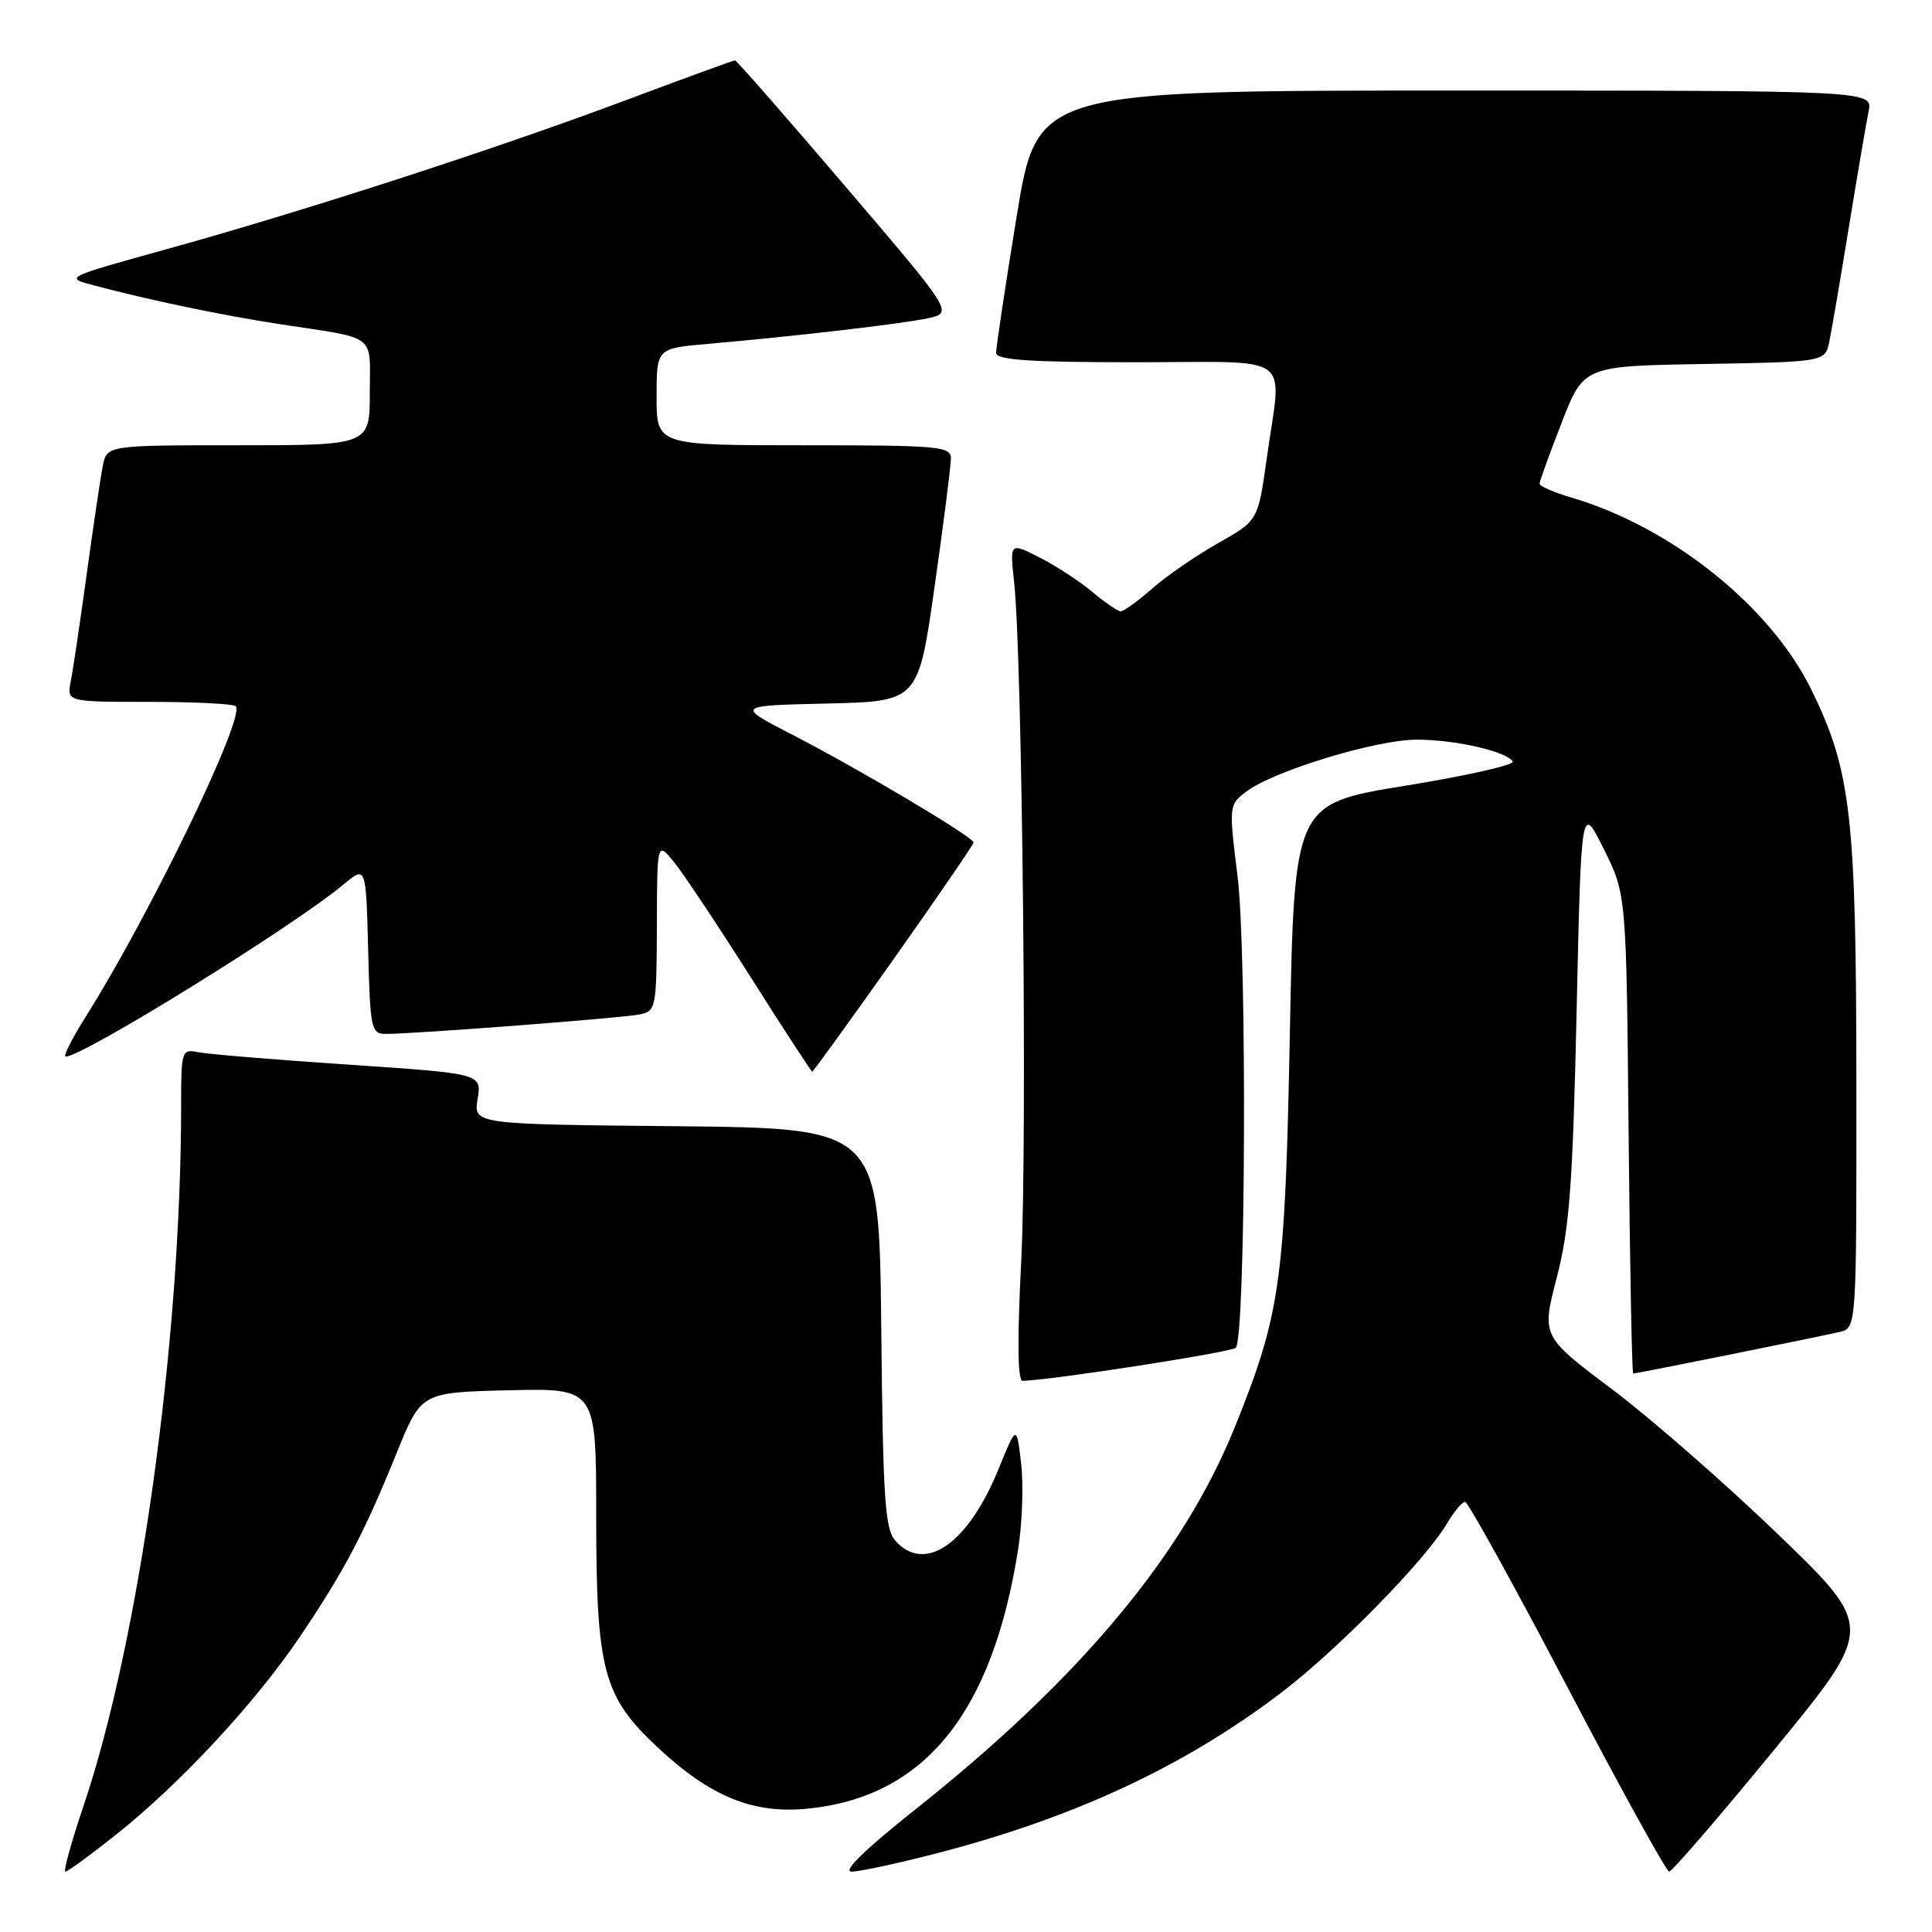 <?xml version="1.0" encoding="UTF-8" standalone="no"?>
<!DOCTYPE svg PUBLIC "-//W3C//DTD SVG 1.1//EN" "http://www.w3.org/Graphics/SVG/1.1/DTD/svg11.dtd" >
<svg xmlns="http://www.w3.org/2000/svg" xmlns:xlink="http://www.w3.org/1999/xlink" version="1.1" viewBox="0 0 256 256">
 <g >
 <path fill="currentColor"
d=" M 15.45 243.04 C 23.95 236.28 33.88 225.57 39.79 216.80 C 45.65 208.10 48.24 203.19 52.57 192.50 C 55.81 184.50 55.81 184.50 67.40 184.22 C 79.00 183.94 79.00 183.94 79.00 200.79 C 79.00 221.33 79.91 224.77 87.10 231.50 C 94.17 238.11 99.83 240.41 107.19 239.64 C 122.57 238.03 131.52 226.92 134.92 205.22 C 135.46 201.77 135.63 196.66 135.30 193.87 C 134.70 188.79 134.70 188.79 132.33 194.61 C 128.29 204.54 122.60 208.53 118.67 204.19 C 117.26 202.63 117.00 198.78 116.77 175.94 C 116.50 149.50 116.50 149.50 89.62 149.23 C 62.74 148.97 62.74 148.97 63.29 145.61 C 63.83 142.26 63.83 142.26 46.17 141.07 C 36.45 140.42 27.49 139.68 26.25 139.42 C 24.08 138.98 24.00 139.22 24.00 146.40 C 24.00 177.76 18.48 217.38 11.04 239.38 C 9.44 244.12 8.37 248.00 8.67 248.00 C 8.97 248.00 12.02 245.77 15.45 243.04 Z  M 124.29 245.53 C 142.41 240.82 157.00 234.01 169.77 224.29 C 177.29 218.56 188.84 206.77 191.76 201.83 C 192.68 200.27 193.75 199.00 194.13 199.00 C 194.51 199.00 200.60 210.02 207.66 223.49 C 214.72 236.96 220.80 247.98 221.17 247.99 C 221.55 248.00 227.82 240.72 235.12 231.82 C 248.39 215.64 248.39 215.64 235.66 203.36 C 228.65 196.61 218.73 187.93 213.59 184.07 C 204.26 177.06 204.26 177.06 206.28 169.28 C 207.97 162.78 208.40 156.97 208.91 134.00 C 209.52 106.50 209.52 106.50 212.51 112.50 C 215.50 118.50 215.50 118.50 215.80 150.25 C 215.97 167.71 216.24 182.00 216.41 182.00 C 216.87 182.00 241.09 177.12 243.75 176.49 C 246.00 175.96 246.00 175.96 245.98 143.73 C 245.96 108.03 245.29 102.14 239.99 91.34 C 234.58 80.33 221.49 69.85 208.25 65.94 C 205.91 65.25 204.00 64.42 204.00 64.09 C 204.01 63.77 205.32 60.12 206.93 56.00 C 209.85 48.50 209.85 48.50 225.85 48.23 C 241.85 47.95 241.85 47.95 242.40 45.23 C 242.71 43.73 243.88 36.88 245.00 30.00 C 246.12 23.12 247.29 16.26 247.60 14.75 C 248.16 12.00 248.16 12.00 192.79 12.00 C 137.43 12.00 137.43 12.00 134.70 28.75 C 133.20 37.96 131.98 46.06 131.99 46.75 C 132.00 47.70 136.37 48.00 150.50 48.00 C 171.89 48.00 169.84 46.50 167.85 60.74 C 166.70 68.98 166.70 68.98 161.42 71.96 C 158.52 73.60 154.59 76.30 152.69 77.97 C 150.79 79.64 148.91 81.00 148.51 81.00 C 148.11 81.00 146.43 79.85 144.76 78.45 C 143.10 77.05 139.95 74.99 137.77 73.88 C 133.80 71.86 133.80 71.86 134.38 77.18 C 135.46 87.13 136.13 151.43 135.31 167.25 C 134.78 177.63 134.84 182.99 135.50 182.97 C 139.55 182.85 163.15 179.18 163.75 178.59 C 165.06 177.28 165.25 126.24 163.98 116.08 C 162.82 106.72 162.83 106.64 165.16 104.88 C 168.77 102.14 182.38 98.00 187.72 98.01 C 192.84 98.01 199.60 99.55 200.44 100.90 C 200.72 101.35 194.32 102.80 186.22 104.11 C 171.50 106.50 171.50 106.50 170.91 137.00 C 170.28 169.83 169.69 174.06 163.62 189.10 C 156.75 206.10 143.01 222.53 121.20 239.83 C 114.62 245.05 111.60 248.00 112.84 248.00 C 113.91 248.00 119.06 246.89 124.29 245.53 Z  M 118.43 127.06 C 124.24 118.84 129.00 111.90 129.00 111.63 C 129.00 110.92 113.85 101.92 105.00 97.36 C 97.50 93.50 97.50 93.50 109.59 93.22 C 121.68 92.94 121.68 92.94 123.84 77.72 C 125.03 69.35 126.00 61.71 126.00 60.75 C 126.00 59.14 124.40 59.00 106.50 59.00 C 87.00 59.00 87.00 59.00 87.00 52.58 C 87.00 46.16 87.00 46.16 93.75 45.57 C 105.39 44.55 119.36 42.93 122.91 42.18 C 126.32 41.45 126.32 41.45 112.04 24.73 C 104.19 15.53 97.60 8.00 97.39 8.00 C 97.19 8.00 90.60 10.40 82.76 13.34 C 65.59 19.77 40.40 27.94 22.00 33.04 C 8.50 36.78 8.50 36.78 12.50 37.83 C 19.97 39.81 29.48 41.79 37.00 42.94 C 50.15 44.95 49.00 44.08 49.00 52.02 C 49.00 59.00 49.00 59.00 31.58 59.00 C 14.16 59.00 14.16 59.00 13.62 61.75 C 13.32 63.26 12.37 69.67 11.50 76.00 C 10.63 82.33 9.68 88.74 9.38 90.25 C 8.84 93.00 8.84 93.00 19.75 93.00 C 25.76 93.00 30.93 93.26 31.24 93.58 C 32.59 94.92 19.82 121.31 11.34 134.75 C 9.52 137.64 8.33 140.00 8.71 140.00 C 11.01 140.00 38.94 122.70 45.50 117.21 C 48.50 114.70 48.50 114.70 48.78 125.85 C 49.05 136.37 49.18 137.00 51.13 137.00 C 54.91 137.00 82.46 134.89 84.75 134.42 C 86.92 133.98 87.00 133.56 87.04 122.73 C 87.07 111.50 87.07 111.50 89.29 114.20 C 90.50 115.69 95.08 122.55 99.45 129.45 C 103.82 136.35 107.50 142.00 107.63 142.00 C 107.75 142.00 112.61 135.28 118.43 127.06 Z "/>
</g>
</svg>